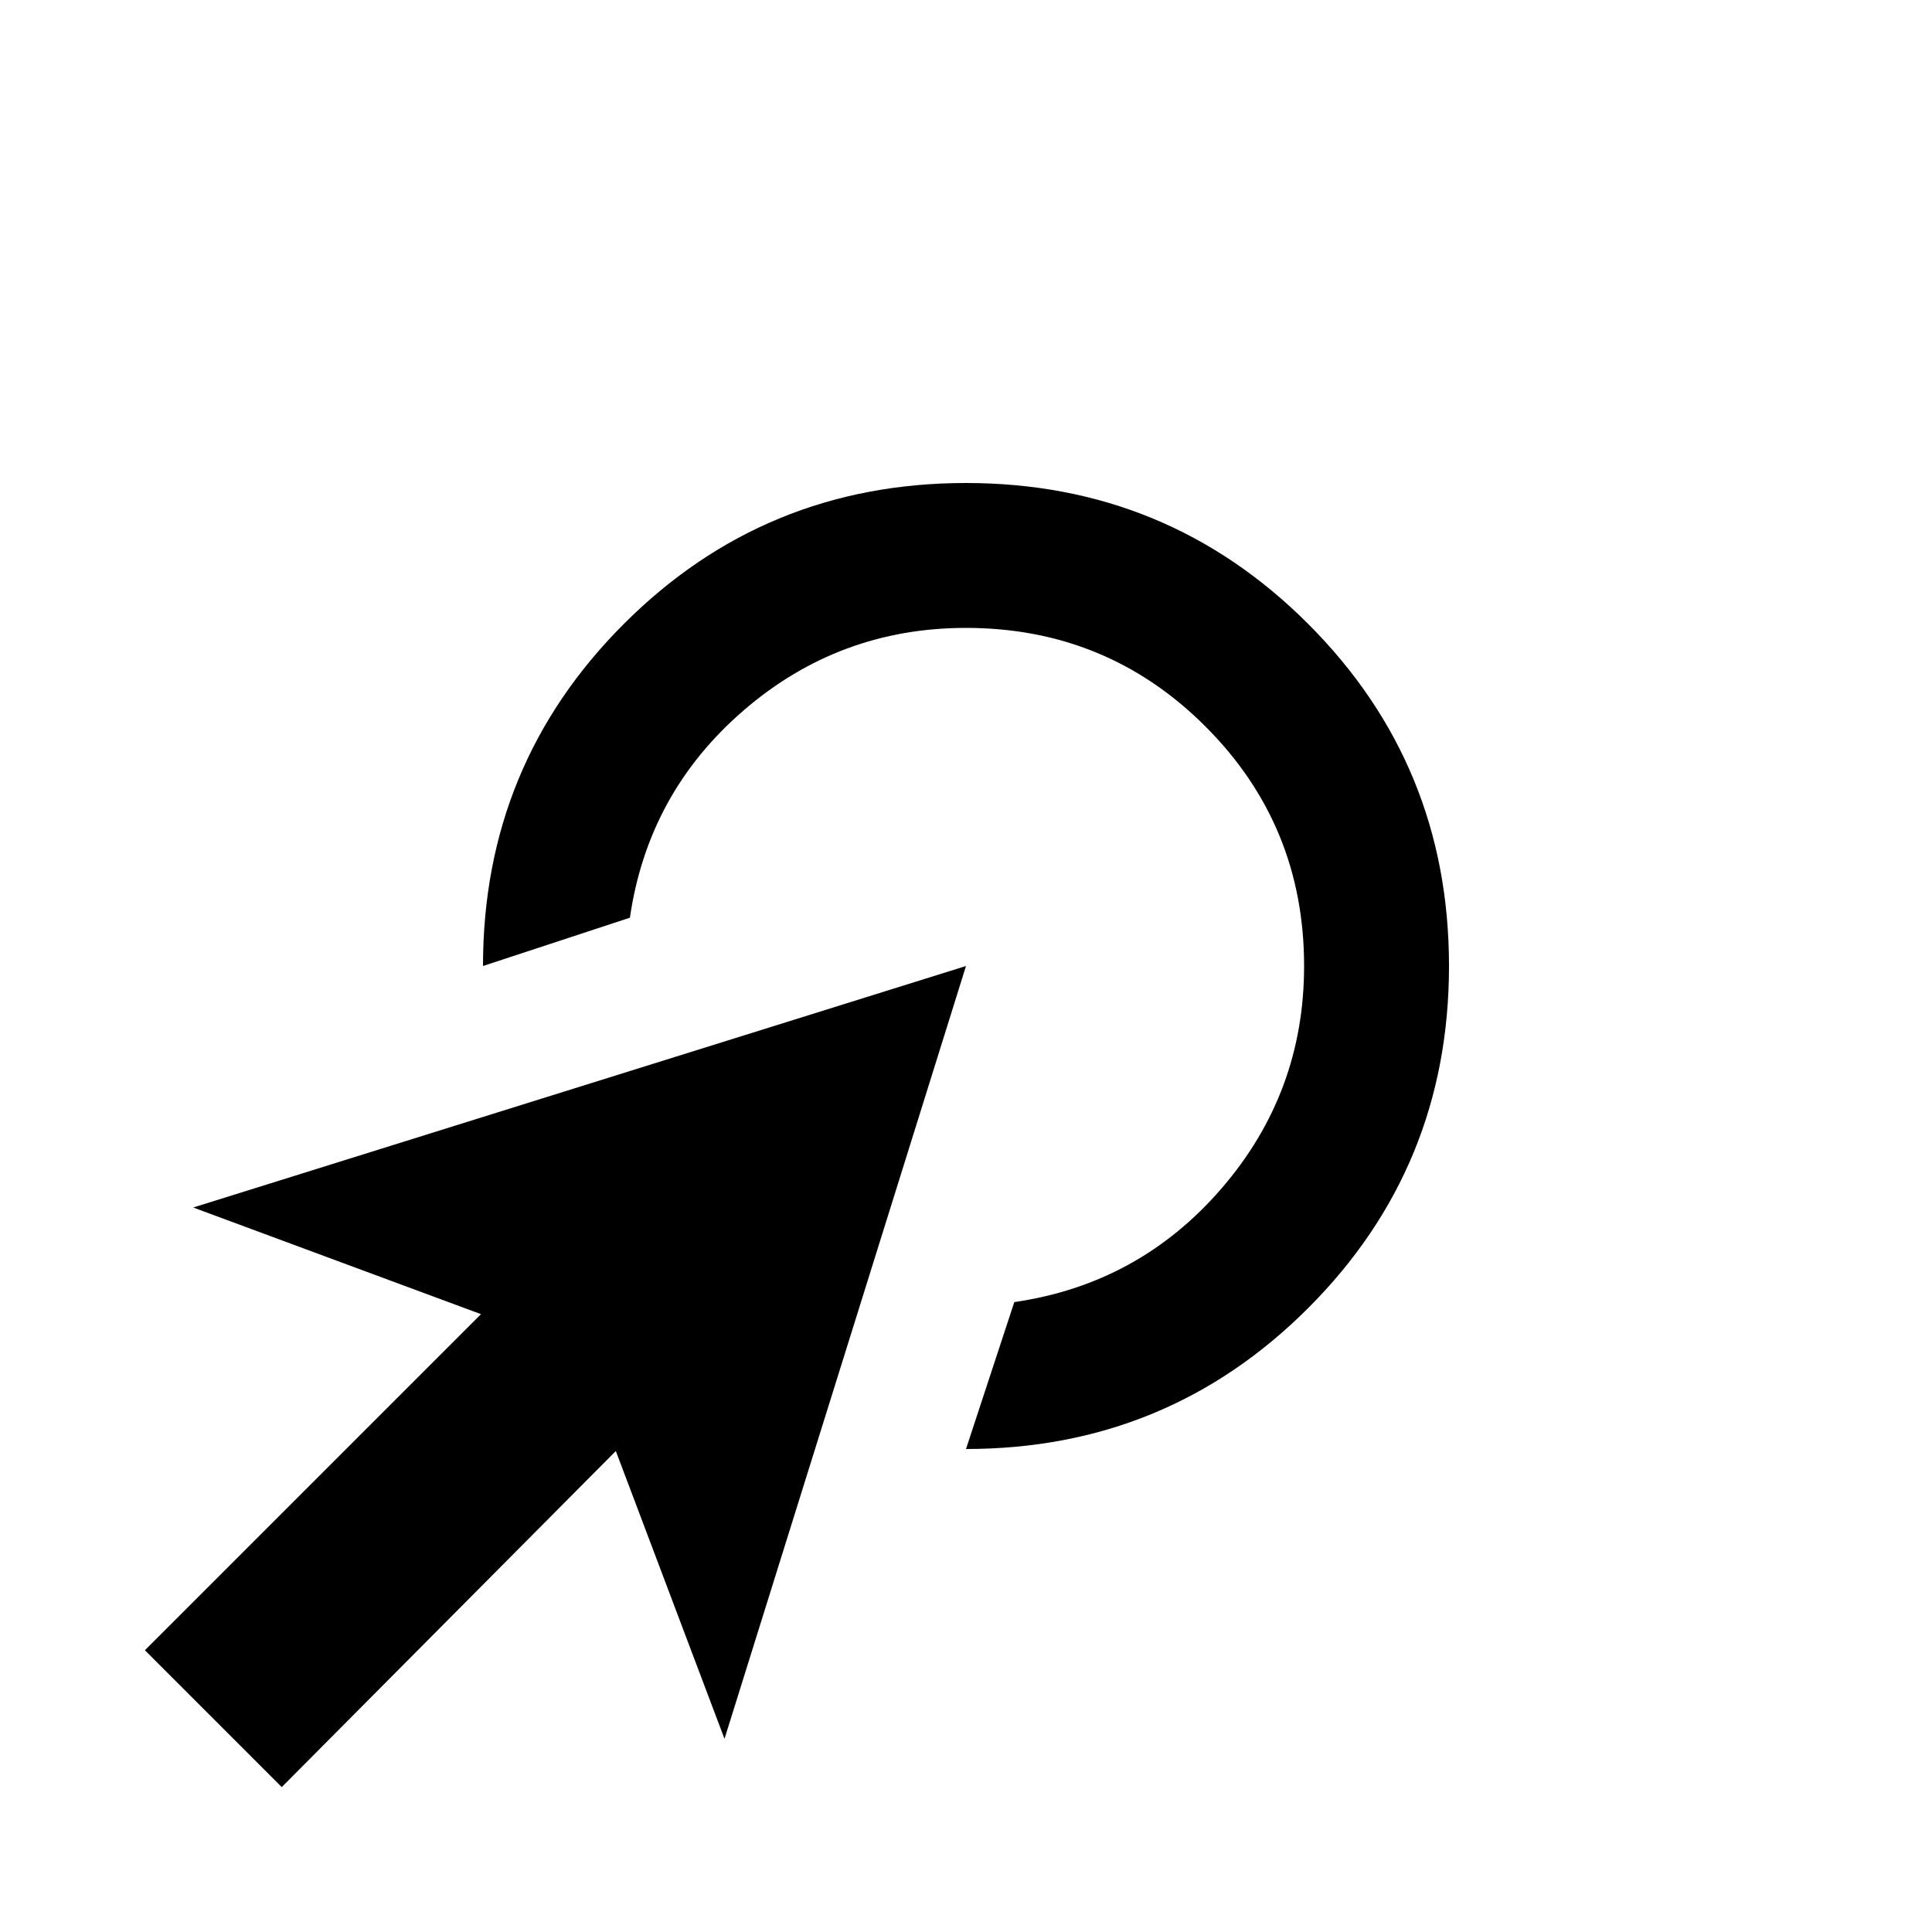 <svg xmlns="http://www.w3.org/2000/svg" height="20" viewBox="0 96 960 960" width="20"><path d="m480 816 24-73q62-9 103-56.5T648 576q0-70-49-119t-119-49q-63 0-110.5 41T313 552l-73 24q0-100 70-170t170-70q100 0 170 70t70 170q0 100-70 170t-170 70ZM140 984l-68-68 167-167-143-53 384-120-120 384-54-143-166 167Z"/></svg>